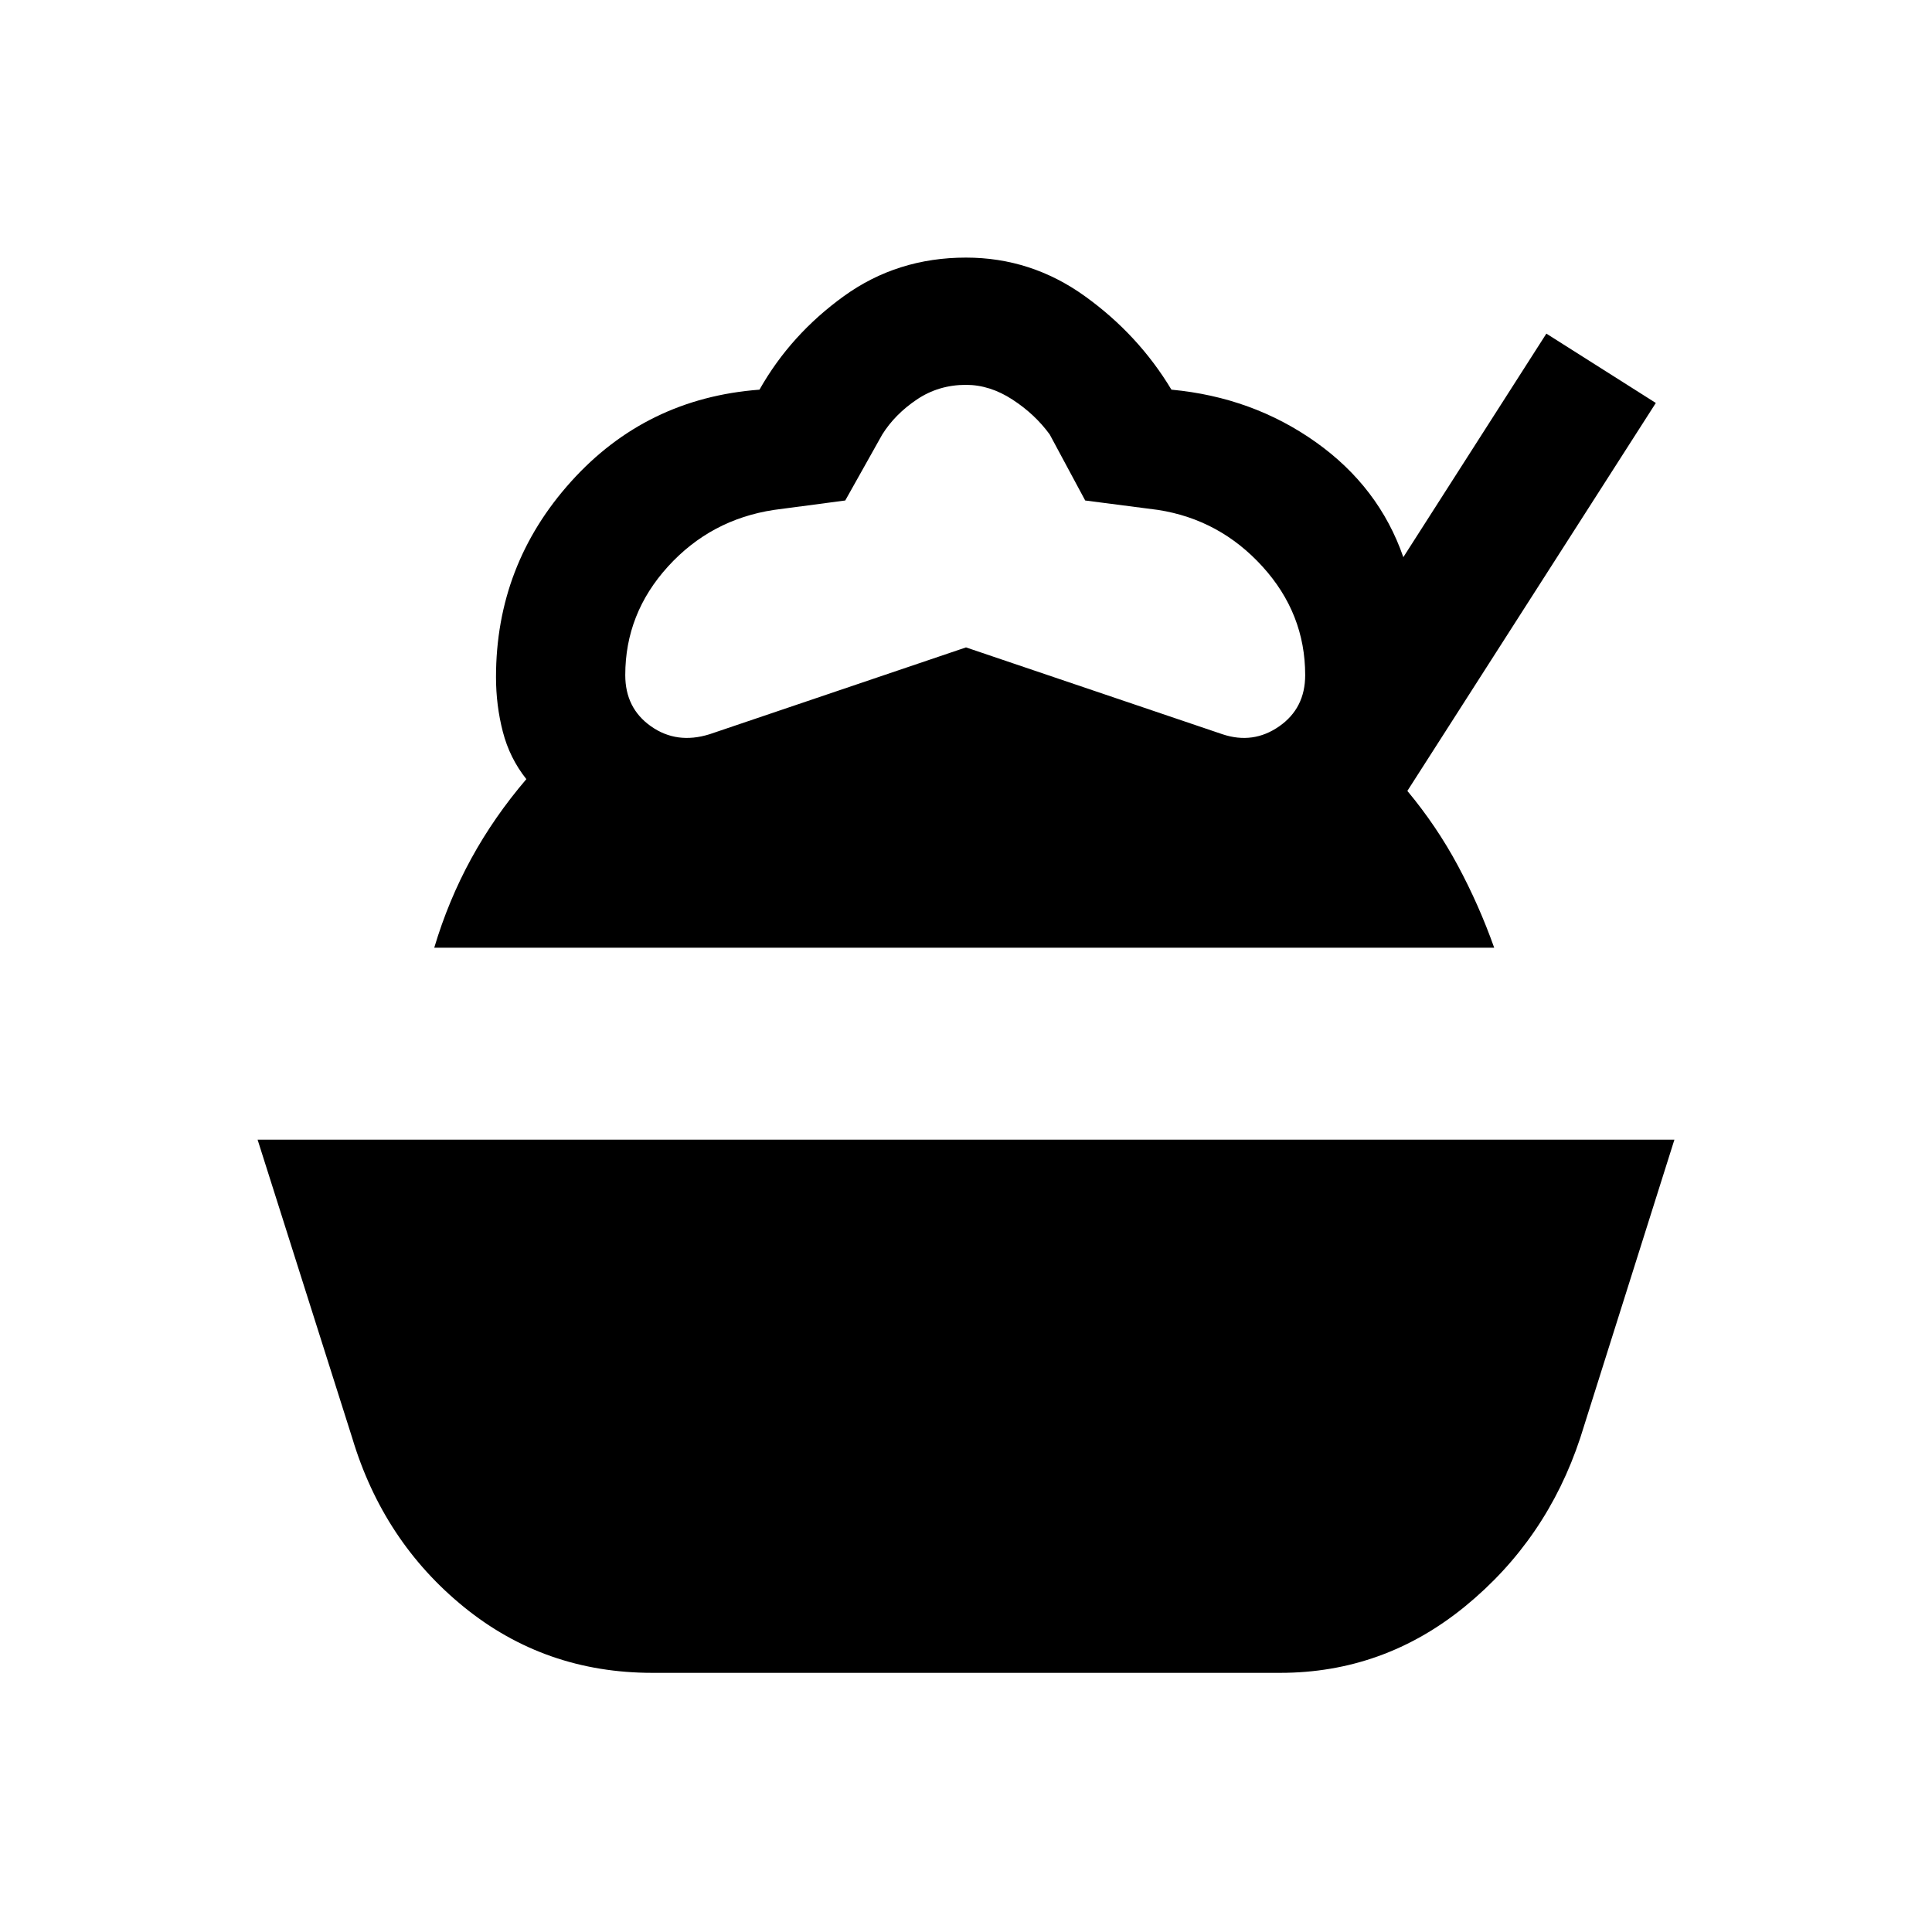 <svg xmlns="http://www.w3.org/2000/svg" height="24" viewBox="0 -960 960 960" width="24"><path d="M324.15-128.77q-53.3 0-93.5-32.61Q190.46-194 175-245.54l-47-148.15h704l-46.77 148.15q-16.69 50.54-57.15 83.66-40.46 33.11-92 33.11H324.15ZM215.77-489.08q7-23.46 18.38-44.27 11.39-20.8 27.39-39.5-8.31-10.46-11.69-23.57-3.39-13.12-3.39-27.12 0-55.77 37.31-97.19 37.31-41.42 93.61-45.65 15.47-27.39 41.97-46.5Q445.85-832 480-832q32.38 0 59 19.12 26.62 19.11 43.08 46.5 40.3 3.76 71.73 26.07 31.42 22.31 43.5 57.16l71.07-111.08 54.39 34.46L699.31-567q14.54 17.46 25.07 37.08 10.54 19.61 18.08 40.84H215.77Zm136.77-106.07L480-638.31l127.46 43.16q15.23 5.07 28.16-3.93 12.92-9 12.92-25.46 0-30.61-21.23-53.96t-51.85-28.12l-36.23-4.69-17.61-32.77q-7.31-10.07-18.54-17.38-11.23-7.31-23.08-7.31-13.62 0-24.46 7.31-10.85 7.31-17.16 17.38L420-711.31l-35.46 4.69q-31.39 4.77-52.62 28.12-21.23 23.35-21.23 53.96 0 16.46 12.81 25.46t29.04 3.93Z"/></svg>